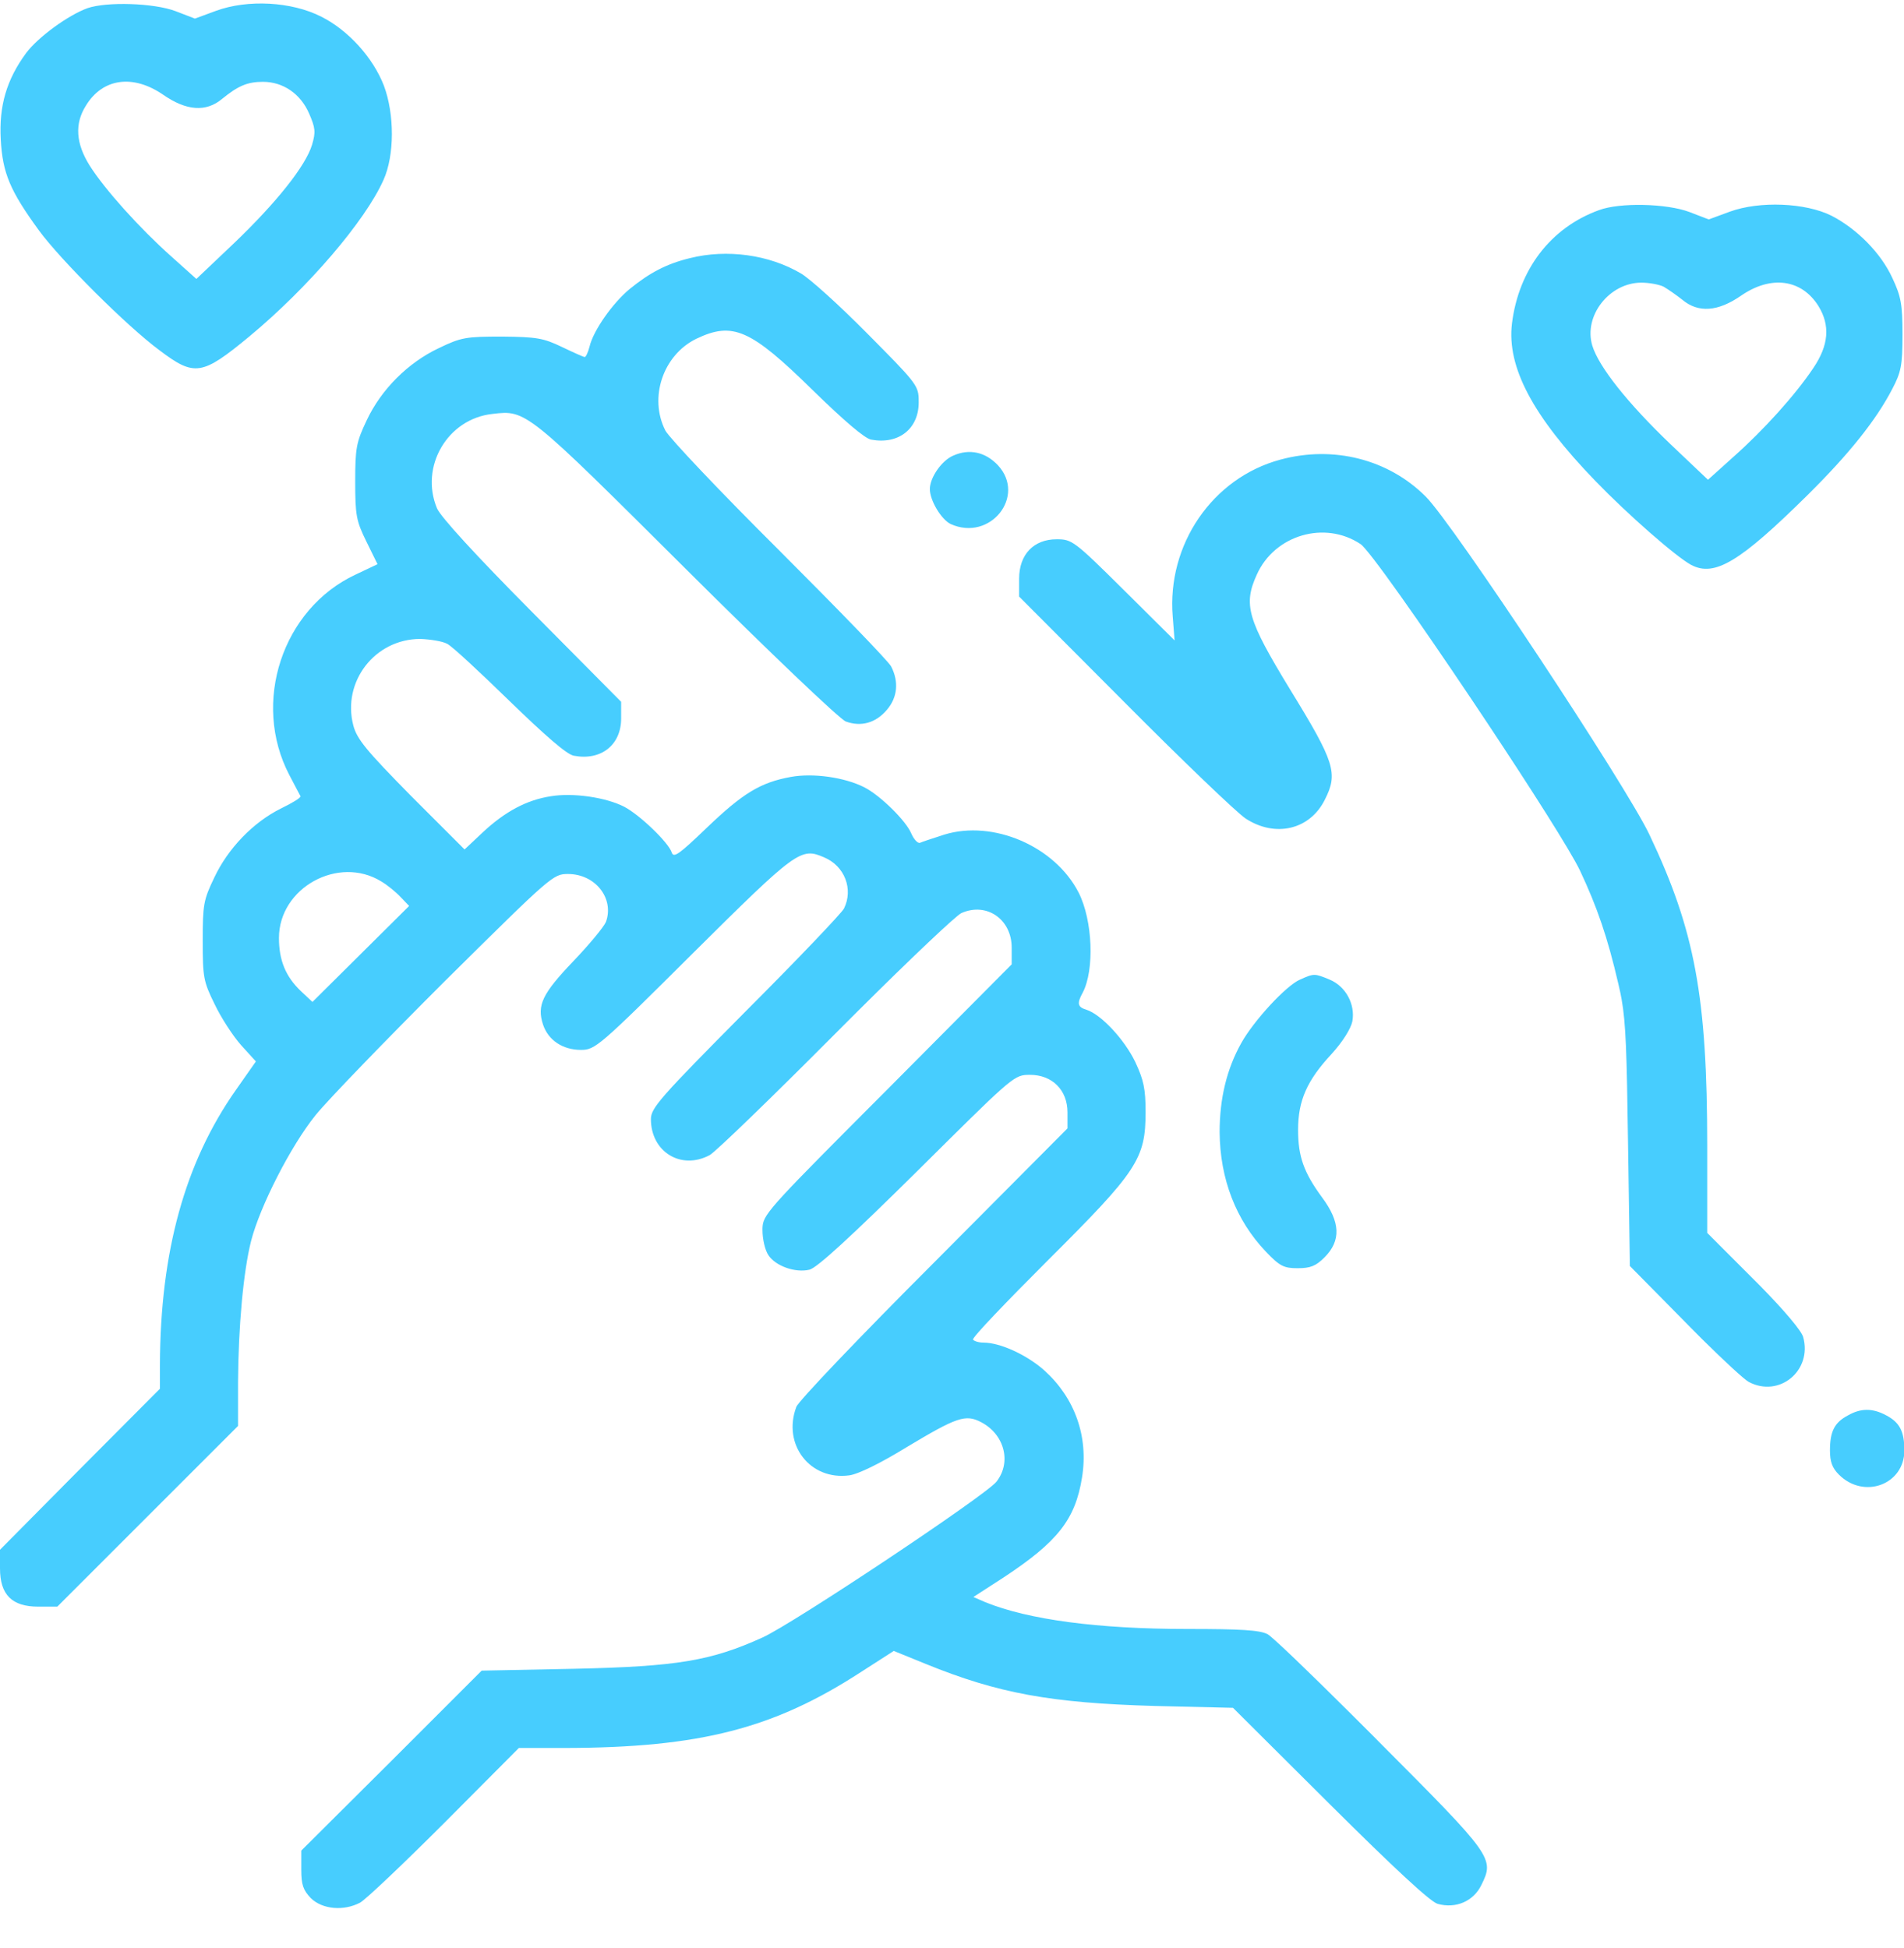 <?xml version="1.0" encoding="UTF-8"?>
<svg width="43px" height="44px" viewBox="0 0 43 44" version="1.1" xmlns="http://www.w3.org/2000/svg" xmlns:xlink="http://www.w3.org/1999/xlink">
    <title>svg/Child_care_services_ic</title>
    <g id="Page-1" stroke="none" stroke-width="1" fill="none" fill-rule="evenodd">
        <g id="Service-All-Category" transform="translate(-167, -748)" fill="#47CDFE" fill-rule="nonzero">
            <g id="Group-2" transform="translate(146, 728)">
                <g id="Child_care_services_ic" transform="translate(21, 20)">
                    <path d="M15.582,5.83 C16.422,5.62 17.371,5.754 18.085,6.174 C18.278,6.283 18.959,6.896 19.597,7.543 C20.64,8.594 20.738,8.699 20.747,8.997 L20.748,9.089 C20.748,9.685 20.294,10.046 19.673,9.929 C19.53,9.904 19.068,9.509 18.354,8.812 C16.951,7.434 16.548,7.258 15.725,7.652 C14.969,8.022 14.65,8.988 15.028,9.727 C15.12,9.895 16.271,11.113 17.598,12.432 C18.917,13.751 20.059,14.927 20.126,15.053 C20.303,15.397 20.269,15.75 20.034,16.027 C19.782,16.33 19.446,16.422 19.102,16.296 C18.967,16.246 17.388,14.742 15.498,12.86 C11.886,9.265 11.886,9.257 11.122,9.349 C10.105,9.458 9.475,10.542 9.87,11.483 C9.954,11.676 10.744,12.541 12.012,13.818 L12.012,13.818 L14.028,15.851 L14.028,16.229 C14.028,16.825 13.574,17.186 12.961,17.069 C12.802,17.044 12.314,16.615 11.508,15.834 C10.836,15.179 10.206,14.591 10.097,14.54 C9.988,14.482 9.719,14.44 9.492,14.431 C8.467,14.431 7.72,15.397 7.98,16.388 C8.064,16.699 8.274,16.951 9.282,17.976 L9.282,17.976 L10.492,19.186 L10.903,18.799 C11.407,18.329 11.894,18.068 12.44,17.984 C12.944,17.9 13.684,18.01 14.095,18.22 C14.448,18.404 15.095,19.026 15.17,19.253 C15.212,19.387 15.338,19.295 15.96,18.698 C16.775,17.917 17.17,17.674 17.858,17.548 C18.362,17.455 19.076,17.556 19.522,17.783 C19.883,17.968 20.462,18.539 20.58,18.824 C20.639,18.959 20.731,19.06 20.782,19.034 C20.832,19.009 21.076,18.934 21.328,18.85 C22.428,18.514 23.822,19.11 24.36,20.16 C24.679,20.79 24.721,21.907 24.452,22.42 C24.318,22.663 24.335,22.747 24.536,22.806 C24.872,22.915 25.393,23.478 25.637,23.982 C25.83,24.394 25.872,24.595 25.872,25.116 C25.872,26.174 25.687,26.452 23.663,28.468 C22.714,29.417 21.949,30.215 21.974,30.257 C22,30.29 22.1,30.324 22.21,30.324 C22.588,30.324 23.192,30.601 23.587,30.954 C24.276,31.576 24.587,32.449 24.436,33.373 C24.284,34.322 23.881,34.826 22.672,35.624 L22.672,35.624 L21.983,36.07 L22.252,36.187 C23.226,36.582 24.788,36.792 26.821,36.792 C28.022,36.792 28.451,36.817 28.627,36.91 C28.731,36.965 29.529,37.731 30.523,38.721 L31.007,39.204 L31.007,39.204 L31.172,39.371 C33.718,41.924 33.751,41.975 33.457,42.571 C33.281,42.941 32.878,43.117 32.466,43 C32.298,42.949 31.492,42.202 30.03,40.748 L30.03,40.748 L27.846,38.573 L26.082,38.531 C23.722,38.464 22.537,38.245 20.908,37.582 L20.908,37.582 L20.185,37.288 L19.454,37.758 C17.48,39.043 15.809,39.472 12.768,39.48 L12.768,39.48 L11.718,39.48 L10.038,41.168 C9.114,42.092 8.257,42.907 8.131,42.974 C7.762,43.168 7.283,43.126 7.022,42.874 C6.846,42.689 6.804,42.571 6.804,42.227 L6.804,42.227 L6.804,41.798 L8.845,39.766 L10.878,37.733 L12.978,37.691 C15.288,37.64 16.052,37.514 17.22,36.985 C17.909,36.674 22.26,33.776 22.504,33.466 C22.848,33.029 22.688,32.399 22.159,32.122 C21.806,31.937 21.613,32.004 20.479,32.684 C19.891,33.046 19.379,33.298 19.177,33.323 C18.295,33.44 17.665,32.626 17.984,31.777 C18.026,31.651 19.429,30.181 21.092,28.518 L21.092,28.518 L24.108,25.486 L24.108,25.124 C24.108,24.62 23.764,24.276 23.26,24.276 L23.26,24.276 L23.197,24.277 C22.889,24.286 22.758,24.424 20.714,26.452 C19.236,27.913 18.446,28.644 18.278,28.678 C17.959,28.753 17.514,28.594 17.354,28.35 C17.279,28.241 17.22,27.989 17.22,27.787 L17.22,27.787 L17.22,27.738 L17.22,27.738 L17.223,27.691 C17.248,27.406 17.502,27.151 20.034,24.612 L20.034,24.612 L22.848,21.781 L22.848,21.403 C22.848,20.765 22.285,20.37 21.714,20.622 C21.596,20.674 20.586,21.63 19.367,22.843 L18.858,23.352 C17.43,24.788 16.153,26.023 16.027,26.09 C15.38,26.435 14.7,26.015 14.7,25.276 C14.7,25.024 14.918,24.78 16.834,22.848 C18.01,21.672 19.009,20.622 19.06,20.521 C19.278,20.084 19.076,19.555 18.606,19.362 C18.085,19.135 17.984,19.211 15.649,21.529 C13.532,23.638 13.44,23.713 13.121,23.713 C12.709,23.713 12.382,23.495 12.264,23.142 C12.121,22.705 12.247,22.445 12.944,21.714 C13.306,21.336 13.633,20.941 13.684,20.824 C13.877,20.294 13.448,19.74 12.827,19.74 C12.491,19.74 12.449,19.782 10.055,22.151 C8.719,23.486 7.4,24.847 7.123,25.192 C6.569,25.88 5.872,27.241 5.67,28.031 C5.494,28.728 5.384,29.971 5.376,31.206 L5.376,31.206 L5.376,32.206 L3.335,34.247 L1.294,36.288 L0.865,36.288 C0.269,36.288 1.42128468e-15,36.019 1.34824675e-15,35.423 L1.34824675e-15,35.423 L1.29681158e-15,35.003 L1.806,33.18 L3.612,31.366 L3.612,30.828 C3.62,28.274 4.175,26.258 5.326,24.62 L5.326,24.62 L5.779,23.974 L5.443,23.604 C5.258,23.394 4.99,22.982 4.847,22.68 C4.595,22.168 4.578,22.075 4.578,21.252 C4.578,20.437 4.595,20.328 4.838,19.824 C5.149,19.16 5.72,18.572 6.342,18.262 C6.602,18.136 6.796,18.018 6.787,17.984 C6.77,17.959 6.661,17.741 6.535,17.506 C5.678,15.868 6.376,13.751 8.03,12.978 L8.03,12.978 L8.526,12.743 L8.274,12.23 C8.047,11.768 8.022,11.642 8.022,10.878 C8.022,10.114 8.047,9.988 8.282,9.492 C8.61,8.795 9.215,8.19 9.912,7.862 C10.416,7.619 10.525,7.602 11.34,7.602 C12.121,7.61 12.272,7.636 12.692,7.837 C12.953,7.963 13.18,8.064 13.205,8.064 C13.23,8.064 13.28,7.963 13.314,7.829 C13.398,7.468 13.835,6.846 14.221,6.527 C14.675,6.157 15.061,5.956 15.582,5.83 Z M41.731,31.97 C42.025,31.802 42.286,31.802 42.588,31.962 C42.899,32.122 43.008,32.323 43.008,32.76 C43.008,33.533 42.092,33.869 41.53,33.306 C41.378,33.155 41.328,33.012 41.328,32.76 C41.328,32.332 41.429,32.13 41.731,31.97 Z M28.913,10.382 C30.114,10.055 31.357,10.374 32.197,11.214 C32.81,11.819 36.742,17.766 37.254,18.858 C38.279,21.017 38.556,22.52 38.556,25.889 L38.556,25.889 L38.556,27.846 L39.741,29.032 C40.312,29.613 40.684,30.058 40.723,30.198 C40.933,30.954 40.186,31.576 39.497,31.214 C39.396,31.161 38.957,30.757 38.441,30.246 L38.178,29.982 L38.178,29.982 L38.044,29.845 L36.809,28.594 L36.767,25.788 C36.739,23.762 36.718,23.114 36.624,22.579 L36.597,22.436 C36.582,22.364 36.566,22.293 36.548,22.218 C36.305,21.168 36.07,20.488 35.683,19.664 C35.473,19.222 34.562,17.792 33.575,16.307 L33.244,15.811 C32.082,14.077 30.912,12.41 30.727,12.289 C29.921,11.752 28.787,12.079 28.384,12.978 C28.073,13.658 28.174,13.994 29.131,15.565 C30.148,17.22 30.223,17.464 29.921,18.06 C29.585,18.74 28.804,18.925 28.132,18.488 C27.93,18.354 26.695,17.17 25.393,15.859 L25.393,15.859 L23.016,13.474 L23.016,13.07 C23.016,12.524 23.344,12.18 23.864,12.18 C24.209,12.18 24.259,12.214 25.376,13.322 L25.376,13.322 L26.527,14.465 L26.485,13.927 C26.351,12.298 27.384,10.794 28.913,10.382 Z M29.358,22.126 C29.677,21.983 29.686,21.983 30.03,22.126 C30.391,22.277 30.61,22.68 30.542,23.066 C30.509,23.234 30.324,23.528 30.072,23.806 C29.518,24.402 29.316,24.856 29.316,25.519 C29.316,26.116 29.442,26.477 29.854,27.04 C30.274,27.602 30.29,28.022 29.912,28.4 C29.719,28.594 29.593,28.644 29.308,28.644 C28.997,28.644 28.904,28.602 28.585,28.266 C27.913,27.56 27.552,26.628 27.544,25.57 C27.544,24.814 27.703,24.15 28.031,23.562 C28.316,23.05 29.047,22.26 29.358,22.126 Z M8.61,19.908 C7.644,19.312 6.3,20.051 6.3,21.185 C6.3,21.689 6.451,22.058 6.796,22.386 L6.796,22.386 L7.056,22.63 L8.148,21.546 L9.24,20.462 L9.047,20.261 C8.946,20.152 8.753,19.992 8.61,19.908 Z M39.068,4.78 C39.74,4.536 40.774,4.578 41.362,4.872 C41.933,5.166 42.479,5.712 42.739,6.283 C42.932,6.695 42.966,6.871 42.966,7.56 C42.966,8.257 42.932,8.408 42.739,8.778 C42.37,9.492 41.756,10.256 40.832,11.172 C39.295,12.692 38.724,13.037 38.195,12.76 C37.85,12.575 36.758,11.617 36.028,10.861 C34.616,9.4 34.028,8.291 34.146,7.308 C34.297,6.09 35.02,5.141 36.112,4.746 C36.582,4.57 37.64,4.595 38.153,4.788 L38.153,4.788 L38.59,4.956 Z M21.529,10.29 C21.89,10.13 22.252,10.206 22.537,10.508 C23.184,11.206 22.361,12.239 21.47,11.836 C21.26,11.735 21,11.306 21,11.046 C21,10.786 21.269,10.399 21.529,10.29 Z M41.068,6.913 C40.69,6.308 40.001,6.208 39.32,6.678 C38.8,7.039 38.354,7.073 37.993,6.77 C37.867,6.67 37.674,6.535 37.573,6.476 C37.472,6.426 37.246,6.384 37.069,6.384 C36.347,6.384 35.759,7.132 35.96,7.804 C36.103,8.282 36.767,9.114 37.724,10.03 L37.724,10.03 L38.573,10.836 L39.152,10.315 C39.833,9.71 40.538,8.929 40.95,8.316 C41.303,7.795 41.336,7.35 41.068,6.913 Z M4.88,0.244 C5.594,-0.017 6.586,0.034 7.258,0.378 C7.862,0.68 8.425,1.302 8.669,1.932 C8.912,2.579 8.912,3.511 8.66,4.066 C8.249,4.99 6.955,6.502 5.628,7.602 C4.561,8.484 4.393,8.509 3.604,7.913 C2.873,7.375 1.369,5.872 0.882,5.208 C0.227,4.309 0.059,3.914 0.017,3.15 C-0.025,2.386 0.151,1.798 0.588,1.201 C0.857,0.84 1.537,0.344 1.974,0.185 C2.411,0.034 3.478,0.067 3.965,0.252 L3.965,0.252 L4.402,0.42 Z M3.688,2.142 C3.007,1.672 2.318,1.764 1.94,2.386 C1.68,2.797 1.714,3.242 2.024,3.738 C2.369,4.284 3.158,5.158 3.864,5.788 L3.864,5.788 L4.435,6.3 L5.284,5.494 C6.241,4.578 6.905,3.746 7.048,3.268 C7.132,2.982 7.123,2.89 6.98,2.562 C6.787,2.117 6.392,1.848 5.939,1.848 C5.586,1.848 5.376,1.94 5.015,2.234 C4.654,2.537 4.208,2.503 3.688,2.142 Z" id="Combined-Shape"></path>
                </g>
            </g>
        </g>
    </g>
</svg>